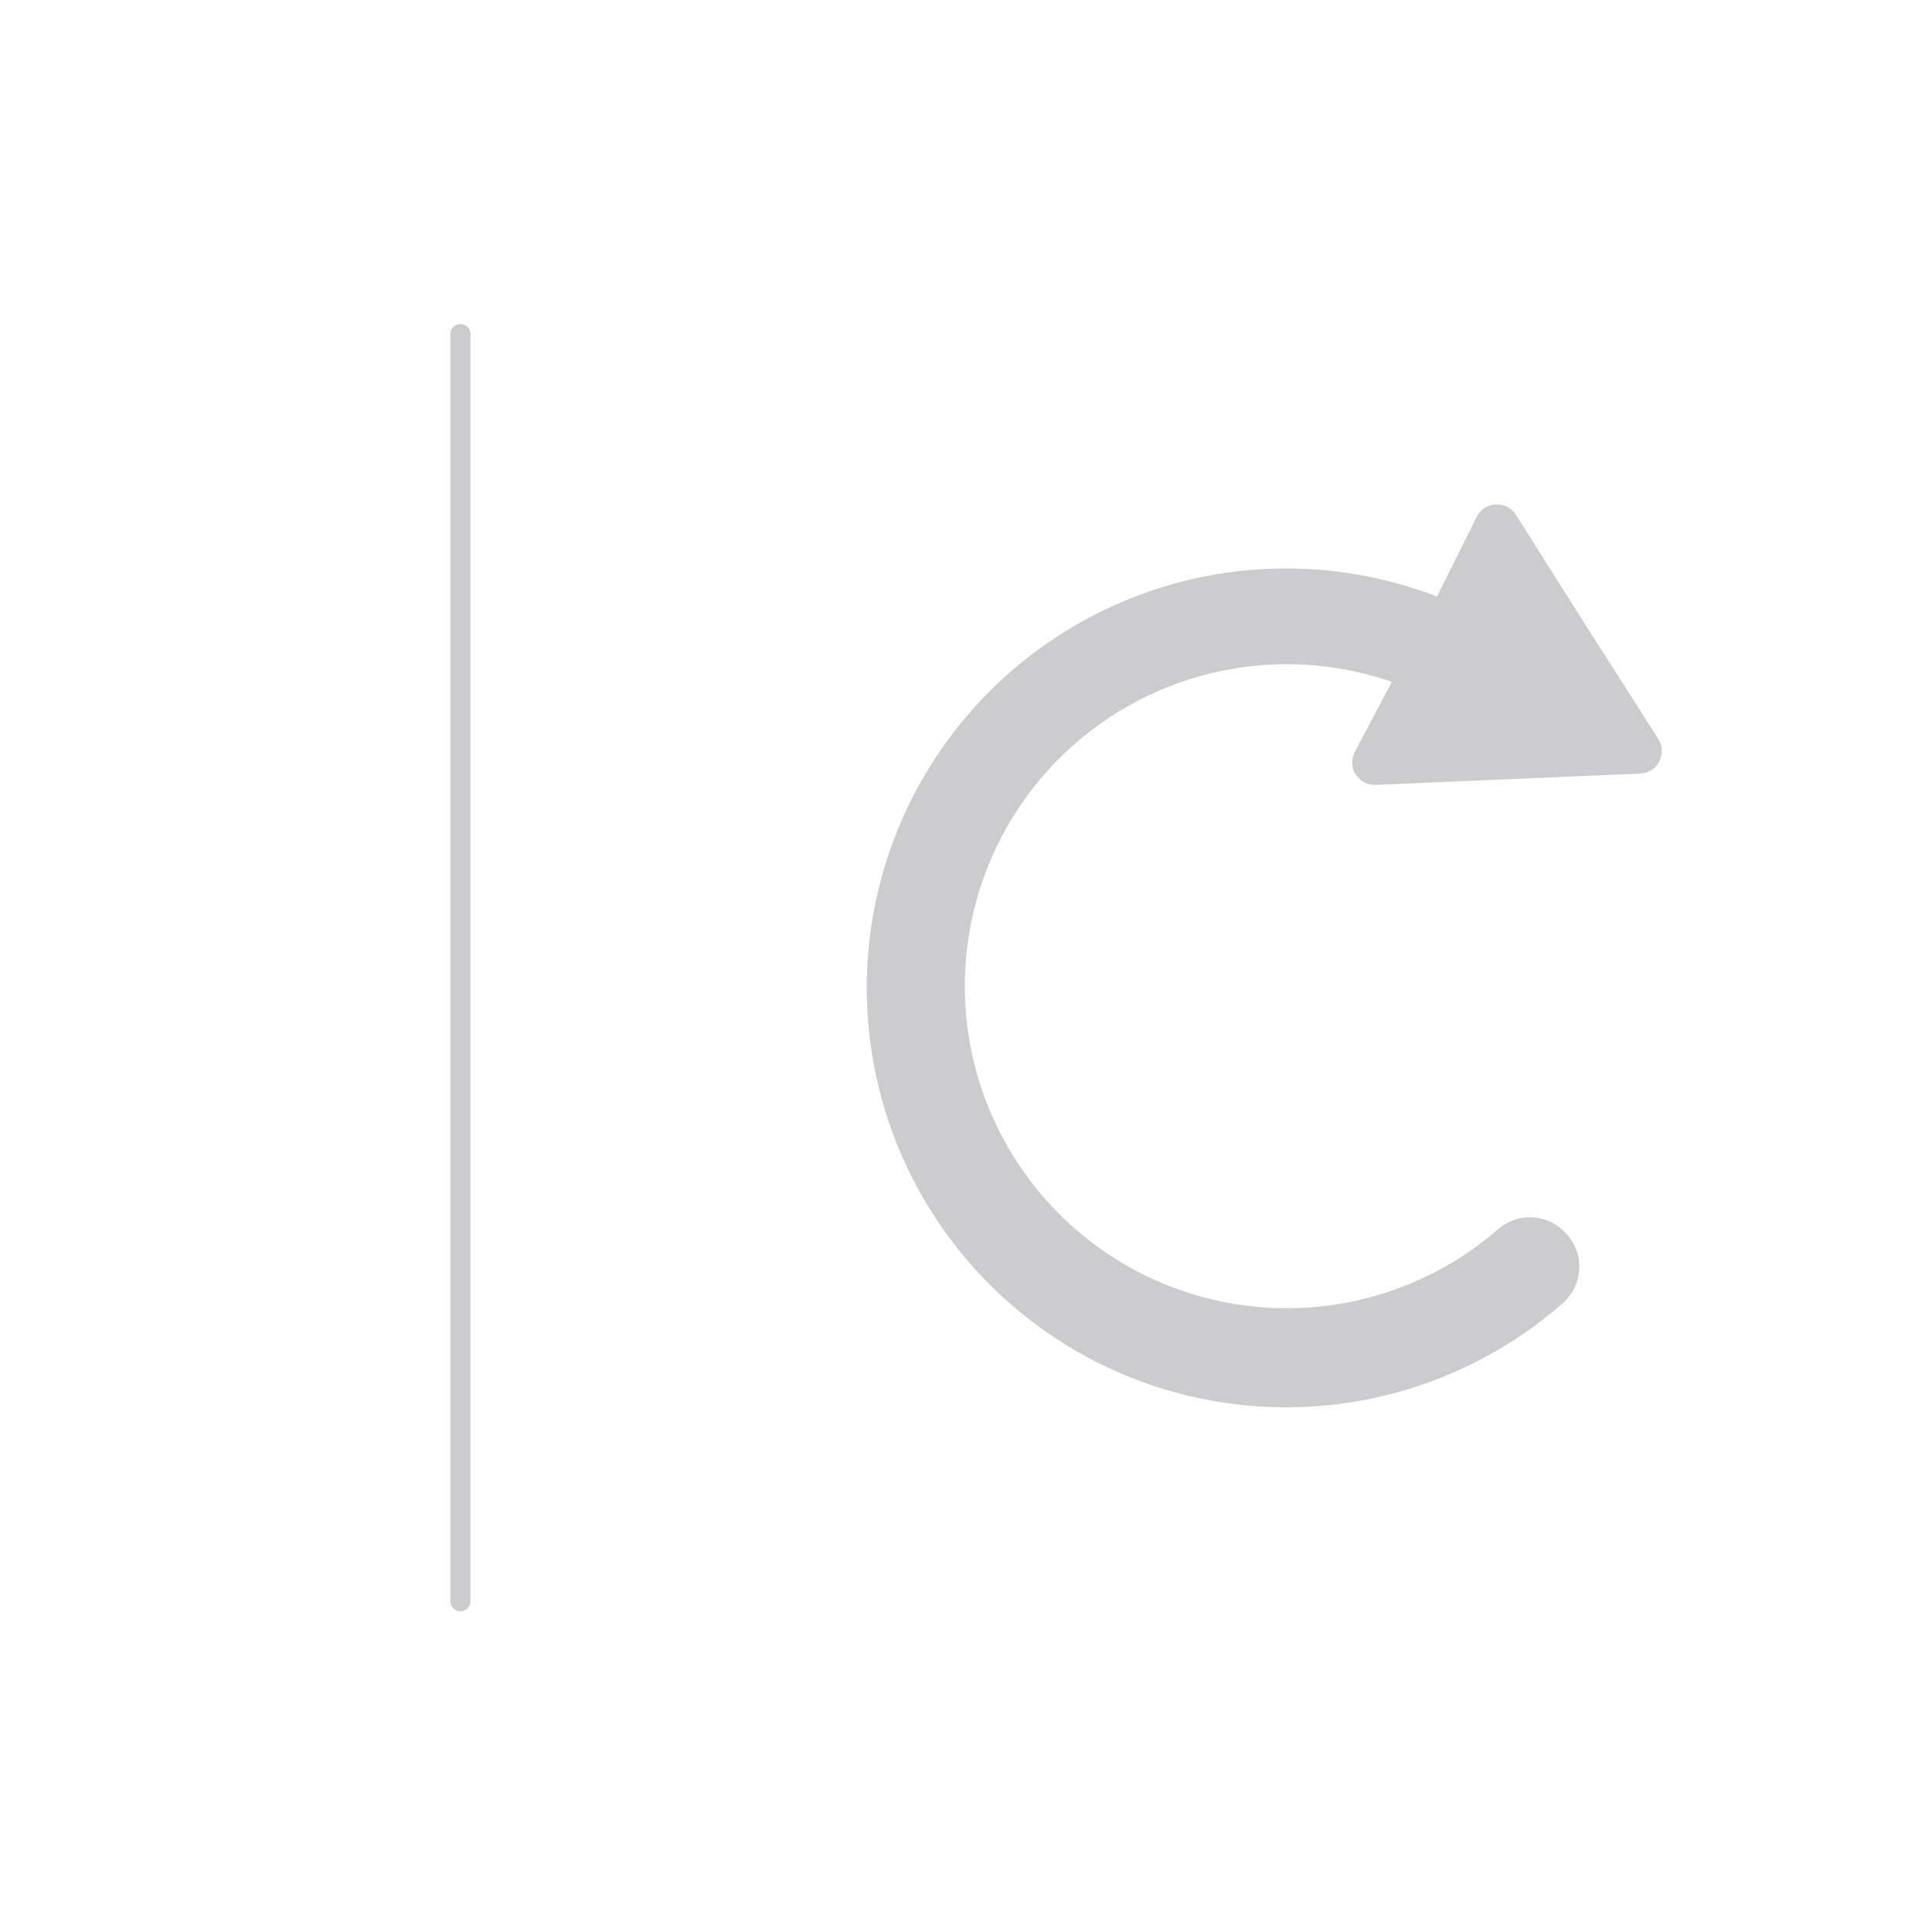 <svg id="Layer_1" data-name="Layer 1" xmlns="http://www.w3.org/2000/svg" viewBox="0 0 24 24">
  <defs>
    <style>
      .cls-1, .cls-2 {
        fill: none;
      }

      .cls-2 {
        stroke: #ccccce;
        stroke-linecap: round;
        stroke-miterlimit: 10;
        stroke-width: 0.25px;
      }

      .cls-3 {
        fill: #ccccce;
      }
    </style>
  </defs>
  <title>refresh</title>
  <rect class="cls-1" width="24" height="24"/>
  <rect class="cls-1" x="4.11" y="4.11" width="15.78" height="15.78"/>
  <rect class="cls-1" x="1.48" y="1.48" width="21.04" height="21.04" transform="translate(24 24) rotate(-180)"/>
  <line class="cls-2" x1="5.72" y1="4.15" x2="5.72" y2="19.89"/>
  <path id="refresh_2" data-name="refresh 2" class="cls-3" d="M19.46,15.33a0.6,0.6,0,0,0-.85-0.06,4,4,0,1,1-1.32-6.8l-0.46.87a0.28,0.28,0,0,0,.26.41l1.64-.07,1.64-.07a0.28,0.28,0,0,0,.23-0.43L19.72,7.8,18.84,6.41a0.28,0.28,0,0,0-.49,0l-0.5,1a5.21,5.21,0,1,0,1.55,8.79A0.6,0.6,0,0,0,19.46,15.33Z" transform="translate(0 0)"/>
</svg>
